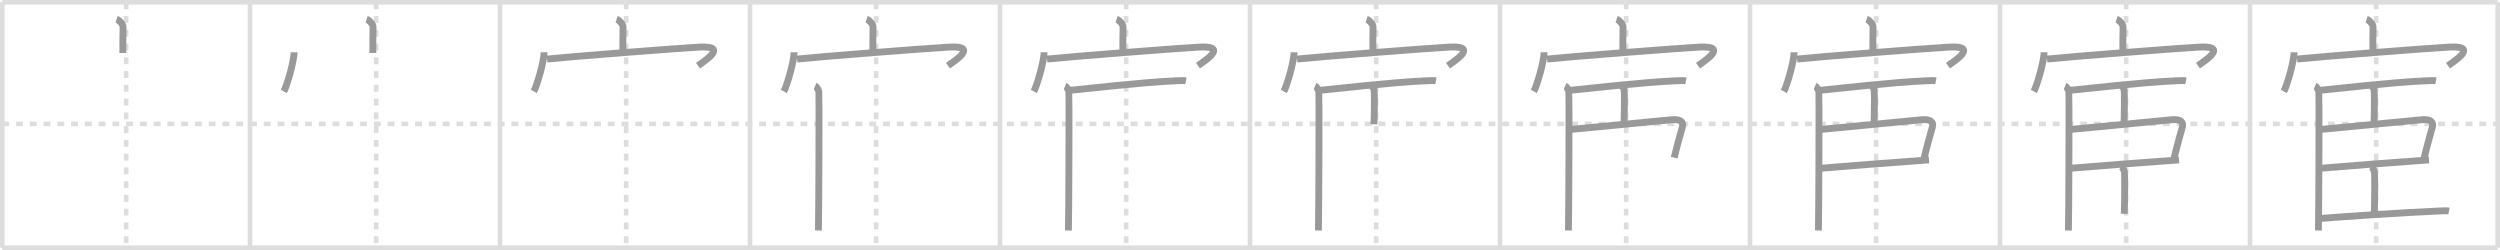 <svg width="1090px" height="109px" viewBox="0 0 1090 109" xmlns="http://www.w3.org/2000/svg" xmlns:xlink="http://www.w3.org/1999/xlink" xml:space="preserve" version="1.1" baseProfile="full">
<line x1="1" y1="1" x2="1089" y2="1" style="stroke:#ddd;stroke-width:2"></line>
<line x1="1" y1="1" x2="1" y2="108" style="stroke:#ddd;stroke-width:2"></line>
<line x1="1" y1="108" x2="1089" y2="108" style="stroke:#ddd;stroke-width:2"></line>
<line x1="1089" y1="1" x2="1089" y2="108" style="stroke:#ddd;stroke-width:2"></line>
<line x1="109" y1="1" x2="109" y2="108" style="stroke:#ddd;stroke-width:2"></line>
<line x1="218" y1="1" x2="218" y2="108" style="stroke:#ddd;stroke-width:2"></line>
<line x1="327" y1="1" x2="327" y2="108" style="stroke:#ddd;stroke-width:2"></line>
<line x1="436" y1="1" x2="436" y2="108" style="stroke:#ddd;stroke-width:2"></line>
<line x1="545" y1="1" x2="545" y2="108" style="stroke:#ddd;stroke-width:2"></line>
<line x1="654" y1="1" x2="654" y2="108" style="stroke:#ddd;stroke-width:2"></line>
<line x1="763" y1="1" x2="763" y2="108" style="stroke:#ddd;stroke-width:2"></line>
<line x1="872" y1="1" x2="872" y2="108" style="stroke:#ddd;stroke-width:2"></line>
<line x1="981" y1="1" x2="981" y2="108" style="stroke:#ddd;stroke-width:2"></line>
<line x1="1" y1="54" x2="1089" y2="54" style="stroke:#ddd;stroke-width:2;stroke-dasharray:3 3"></line>
<line x1="55" y1="1" x2="55" y2="108" style="stroke:#ddd;stroke-width:2;stroke-dasharray:3 3"></line>
<line x1="164" y1="1" x2="164" y2="108" style="stroke:#ddd;stroke-width:2;stroke-dasharray:3 3"></line>
<line x1="273" y1="1" x2="273" y2="108" style="stroke:#ddd;stroke-width:2;stroke-dasharray:3 3"></line>
<line x1="382" y1="1" x2="382" y2="108" style="stroke:#ddd;stroke-width:2;stroke-dasharray:3 3"></line>
<line x1="491" y1="1" x2="491" y2="108" style="stroke:#ddd;stroke-width:2;stroke-dasharray:3 3"></line>
<line x1="600" y1="1" x2="600" y2="108" style="stroke:#ddd;stroke-width:2;stroke-dasharray:3 3"></line>
<line x1="709" y1="1" x2="709" y2="108" style="stroke:#ddd;stroke-width:2;stroke-dasharray:3 3"></line>
<line x1="818" y1="1" x2="818" y2="108" style="stroke:#ddd;stroke-width:2;stroke-dasharray:3 3"></line>
<line x1="927" y1="1" x2="927" y2="108" style="stroke:#ddd;stroke-width:2;stroke-dasharray:3 3"></line>
<line x1="1036" y1="1" x2="1036" y2="108" style="stroke:#ddd;stroke-width:2;stroke-dasharray:3 3"></line>
<path d="M50.84,8.38c1.17,0.38,2.84,2.25,2.81,3.35c-0.09,3.46-0.09,8.23-0.09,11.38" style="fill:none;stroke:#999;stroke-width:3"></path>

<path d="M159.84,8.38c1.17,0.38,2.84,2.25,2.81,3.35c-0.09,3.46-0.09,8.23-0.09,11.38" style="fill:none;stroke:#999;stroke-width:3"></path>
<path d="M128.23,22.78c0,3.87-3.08,14.51-4.48,17.09" style="fill:none;stroke:#999;stroke-width:3"></path>

<path d="M268.84,8.38c1.17,0.38,2.84,2.25,2.81,3.35c-0.09,3.46-0.09,8.23-0.09,11.38" style="fill:none;stroke:#999;stroke-width:3"></path>
<path d="M237.23,22.78c0,3.87-3.08,14.51-4.48,17.09" style="fill:none;stroke:#999;stroke-width:3"></path>
<path d="M238.52,25.75c9.87-1.03,58.56-4.84,66.57-5.23c12.52-0.61,2.34,5.92-0.78,8.11" style="fill:none;stroke:#999;stroke-width:3"></path>

<path d="M377.84,8.38c1.17,0.38,2.84,2.25,2.81,3.35c-0.09,3.46-0.09,8.23-0.09,11.38" style="fill:none;stroke:#999;stroke-width:3"></path>
<path d="M346.23,22.78c0,3.87-3.08,14.51-4.48,17.09" style="fill:none;stroke:#999;stroke-width:3"></path>
<path d="M347.52,25.75c9.87-1.03,58.56-4.84,66.57-5.23c12.52-0.61,2.34,5.92-0.78,8.11" style="fill:none;stroke:#999;stroke-width:3"></path>
<path d="M355.37,37.54c0.91,0.38,1.46,1.69,1.64,2.44c0.18,0.75,0,55.82-0.18,60.52" style="fill:none;stroke:#999;stroke-width:3"></path>

<path d="M486.84,8.38c1.17,0.38,2.84,2.25,2.81,3.35c-0.09,3.46-0.09,8.23-0.09,11.38" style="fill:none;stroke:#999;stroke-width:3"></path>
<path d="M455.23,22.78c0,3.87-3.08,14.51-4.48,17.09" style="fill:none;stroke:#999;stroke-width:3"></path>
<path d="M456.52,25.75c9.87-1.03,58.56-4.84,66.57-5.23c12.52-0.61,2.34,5.92-0.78,8.11" style="fill:none;stroke:#999;stroke-width:3"></path>
<path d="M464.37,37.54c0.91,0.38,1.46,1.69,1.64,2.44c0.18,0.75,0,55.82-0.18,60.52" style="fill:none;stroke:#999;stroke-width:3"></path>
<path d="M466.21,39.41c6.01-0.56,32.43-3.62,46.4-4.18c2.12-0.08,3.39-0.18,4.45,0.02" style="fill:none;stroke:#999;stroke-width:3"></path>

<path d="M595.84,8.38c1.17,0.38,2.84,2.25,2.81,3.35c-0.09,3.46-0.09,8.23-0.09,11.38" style="fill:none;stroke:#999;stroke-width:3"></path>
<path d="M564.23,22.78c0,3.87-3.08,14.51-4.48,17.09" style="fill:none;stroke:#999;stroke-width:3"></path>
<path d="M565.52,25.75c9.87-1.03,58.56-4.84,66.57-5.23c12.52-0.61,2.34,5.92-0.78,8.11" style="fill:none;stroke:#999;stroke-width:3"></path>
<path d="M573.37,37.54c0.91,0.38,1.46,1.69,1.64,2.44c0.18,0.75,0,55.82-0.18,60.52" style="fill:none;stroke:#999;stroke-width:3"></path>
<path d="M575.21,39.41c6.01-0.56,32.43-3.62,46.4-4.18c2.12-0.08,3.39-0.18,4.45,0.02" style="fill:none;stroke:#999;stroke-width:3"></path>
<path d="M597.49,36.91c0.91,0.38,1.46,1.69,1.64,2.44c0.18,0.75,0.12,10.15-0.07,14.85" style="fill:none;stroke:#999;stroke-width:3"></path>

<path d="M704.84,8.38c1.17,0.38,2.84,2.25,2.81,3.35c-0.09,3.46-0.09,8.23-0.09,11.38" style="fill:none;stroke:#999;stroke-width:3"></path>
<path d="M673.23,22.78c0,3.87-3.08,14.51-4.48,17.09" style="fill:none;stroke:#999;stroke-width:3"></path>
<path d="M674.52,25.75c9.87-1.03,58.56-4.84,66.57-5.23c12.52-0.61,2.34,5.92-0.78,8.11" style="fill:none;stroke:#999;stroke-width:3"></path>
<path d="M682.37,37.54c0.91,0.38,1.46,1.69,1.64,2.44c0.18,0.75,0,55.82-0.18,60.52" style="fill:none;stroke:#999;stroke-width:3"></path>
<path d="M684.21,39.41c6.01-0.56,32.43-3.62,46.4-4.18c2.12-0.08,3.39-0.18,4.45,0.02" style="fill:none;stroke:#999;stroke-width:3"></path>
<path d="M706.49,36.91c0.91,0.38,1.46,1.69,1.64,2.44c0.18,0.75,0.12,10.15-0.07,14.85" style="fill:none;stroke:#999;stroke-width:3"></path>
<path d="M684.57,56.46c14.39-1.38,34.34-3.31,44.33-4.26c4.04-0.38,5.17,1.17,4.61,3.19c-1.02,3.67-2.52,8.94-3.56,13.35" style="fill:none;stroke:#999;stroke-width:3"></path>

<path d="M813.84,8.38c1.17,0.38,2.84,2.25,2.81,3.35c-0.09,3.46-0.09,8.23-0.09,11.38" style="fill:none;stroke:#999;stroke-width:3"></path>
<path d="M782.23,22.78c0,3.87-3.08,14.51-4.48,17.09" style="fill:none;stroke:#999;stroke-width:3"></path>
<path d="M783.52,25.75c9.87-1.03,58.56-4.84,66.57-5.23c12.52-0.61,2.34,5.92-0.78,8.11" style="fill:none;stroke:#999;stroke-width:3"></path>
<path d="M791.37,37.54c0.91,0.38,1.46,1.69,1.64,2.44c0.18,0.75,0,55.82-0.18,60.52" style="fill:none;stroke:#999;stroke-width:3"></path>
<path d="M793.21,39.41c6.01-0.56,32.43-3.62,46.4-4.18c2.12-0.08,3.39-0.18,4.45,0.02" style="fill:none;stroke:#999;stroke-width:3"></path>
<path d="M815.49,36.91c0.91,0.38,1.46,1.69,1.64,2.44c0.18,0.75,0.12,10.15-0.07,14.85" style="fill:none;stroke:#999;stroke-width:3"></path>
<path d="M793.57,56.46c14.39-1.38,34.34-3.31,44.33-4.26c4.04-0.38,5.17,1.17,4.61,3.19c-1.02,3.67-2.52,8.94-3.56,13.35" style="fill:none;stroke:#999;stroke-width:3"></path>
<path d="M793.63,73.37c6.01-0.56,41.76-3.31,47.41-3.66" style="fill:none;stroke:#999;stroke-width:3"></path>

<path d="M922.84,8.38c1.17,0.38,2.84,2.25,2.81,3.35c-0.09,3.46-0.09,8.23-0.09,11.38" style="fill:none;stroke:#999;stroke-width:3"></path>
<path d="M891.23,22.78c0,3.87-3.08,14.51-4.48,17.09" style="fill:none;stroke:#999;stroke-width:3"></path>
<path d="M892.52,25.75c9.87-1.03,58.56-4.84,66.57-5.23c12.52-0.61,2.34,5.92-0.78,8.11" style="fill:none;stroke:#999;stroke-width:3"></path>
<path d="M900.37,37.54c0.91,0.38,1.46,1.69,1.64,2.44c0.18,0.75,0,55.82-0.18,60.52" style="fill:none;stroke:#999;stroke-width:3"></path>
<path d="M902.21,39.41c6.01-0.56,32.43-3.62,46.4-4.18c2.12-0.08,3.39-0.18,4.45,0.02" style="fill:none;stroke:#999;stroke-width:3"></path>
<path d="M924.49,36.91c0.91,0.38,1.46,1.69,1.64,2.44c0.18,0.75,0.12,10.15-0.07,14.85" style="fill:none;stroke:#999;stroke-width:3"></path>
<path d="M902.57,56.46c14.39-1.38,34.34-3.31,44.33-4.26c4.04-0.38,5.17,1.17,4.61,3.19c-1.02,3.67-2.52,8.94-3.56,13.35" style="fill:none;stroke:#999;stroke-width:3"></path>
<path d="M902.63,73.37c6.01-0.56,41.76-3.31,47.41-3.66" style="fill:none;stroke:#999;stroke-width:3"></path>
<path d="M924.62,72.56c0.91,0.38,1.46,1.69,1.64,2.44c0.18,0.75,0.12,13.53-0.07,18.23" style="fill:none;stroke:#999;stroke-width:3"></path>

<path d="M1031.84,8.38c1.17,0.38,2.84,2.25,2.81,3.35c-0.09,3.46-0.09,8.23-0.09,11.38" style="fill:none;stroke:#999;stroke-width:3"></path>
<path d="M1000.23,22.78c0,3.87-3.08,14.51-4.48,17.09" style="fill:none;stroke:#999;stroke-width:3"></path>
<path d="M1001.52,25.75c9.87-1.03,58.56-4.84,66.57-5.23c12.52-0.61,2.34,5.92-0.78,8.11" style="fill:none;stroke:#999;stroke-width:3"></path>
<path d="M1009.37,37.54c0.91,0.38,1.46,1.69,1.64,2.44c0.18,0.75,0,55.82-0.18,60.52" style="fill:none;stroke:#999;stroke-width:3"></path>
<path d="M1011.21,39.41c6.01-0.56,32.43-3.62,46.4-4.18c2.12-0.08,3.39-0.18,4.45,0.02" style="fill:none;stroke:#999;stroke-width:3"></path>
<path d="M1033.49,36.91c0.91,0.38,1.46,1.69,1.64,2.44c0.18,0.75,0.12,10.15-0.07,14.85" style="fill:none;stroke:#999;stroke-width:3"></path>
<path d="M1011.57,56.46c14.39-1.38,34.34-3.31,44.33-4.26c4.04-0.38,5.17,1.17,4.61,3.19c-1.02,3.67-2.52,8.94-3.56,13.35" style="fill:none;stroke:#999;stroke-width:3"></path>
<path d="M1011.63,73.37c6.01-0.56,41.76-3.31,47.41-3.66" style="fill:none;stroke:#999;stroke-width:3"></path>
<path d="M1033.62,72.56c0.91,0.38,1.46,1.69,1.64,2.44c0.18,0.75,0.12,13.53-0.07,18.23" style="fill:none;stroke:#999;stroke-width:3"></path>
<path d="M1011.21,95.3c6.01-0.56,38.12-2.75,52.09-3.3c2.12-0.08,3.39-0.18,4.45,0.02" style="fill:none;stroke:#999;stroke-width:3"></path>

</svg>